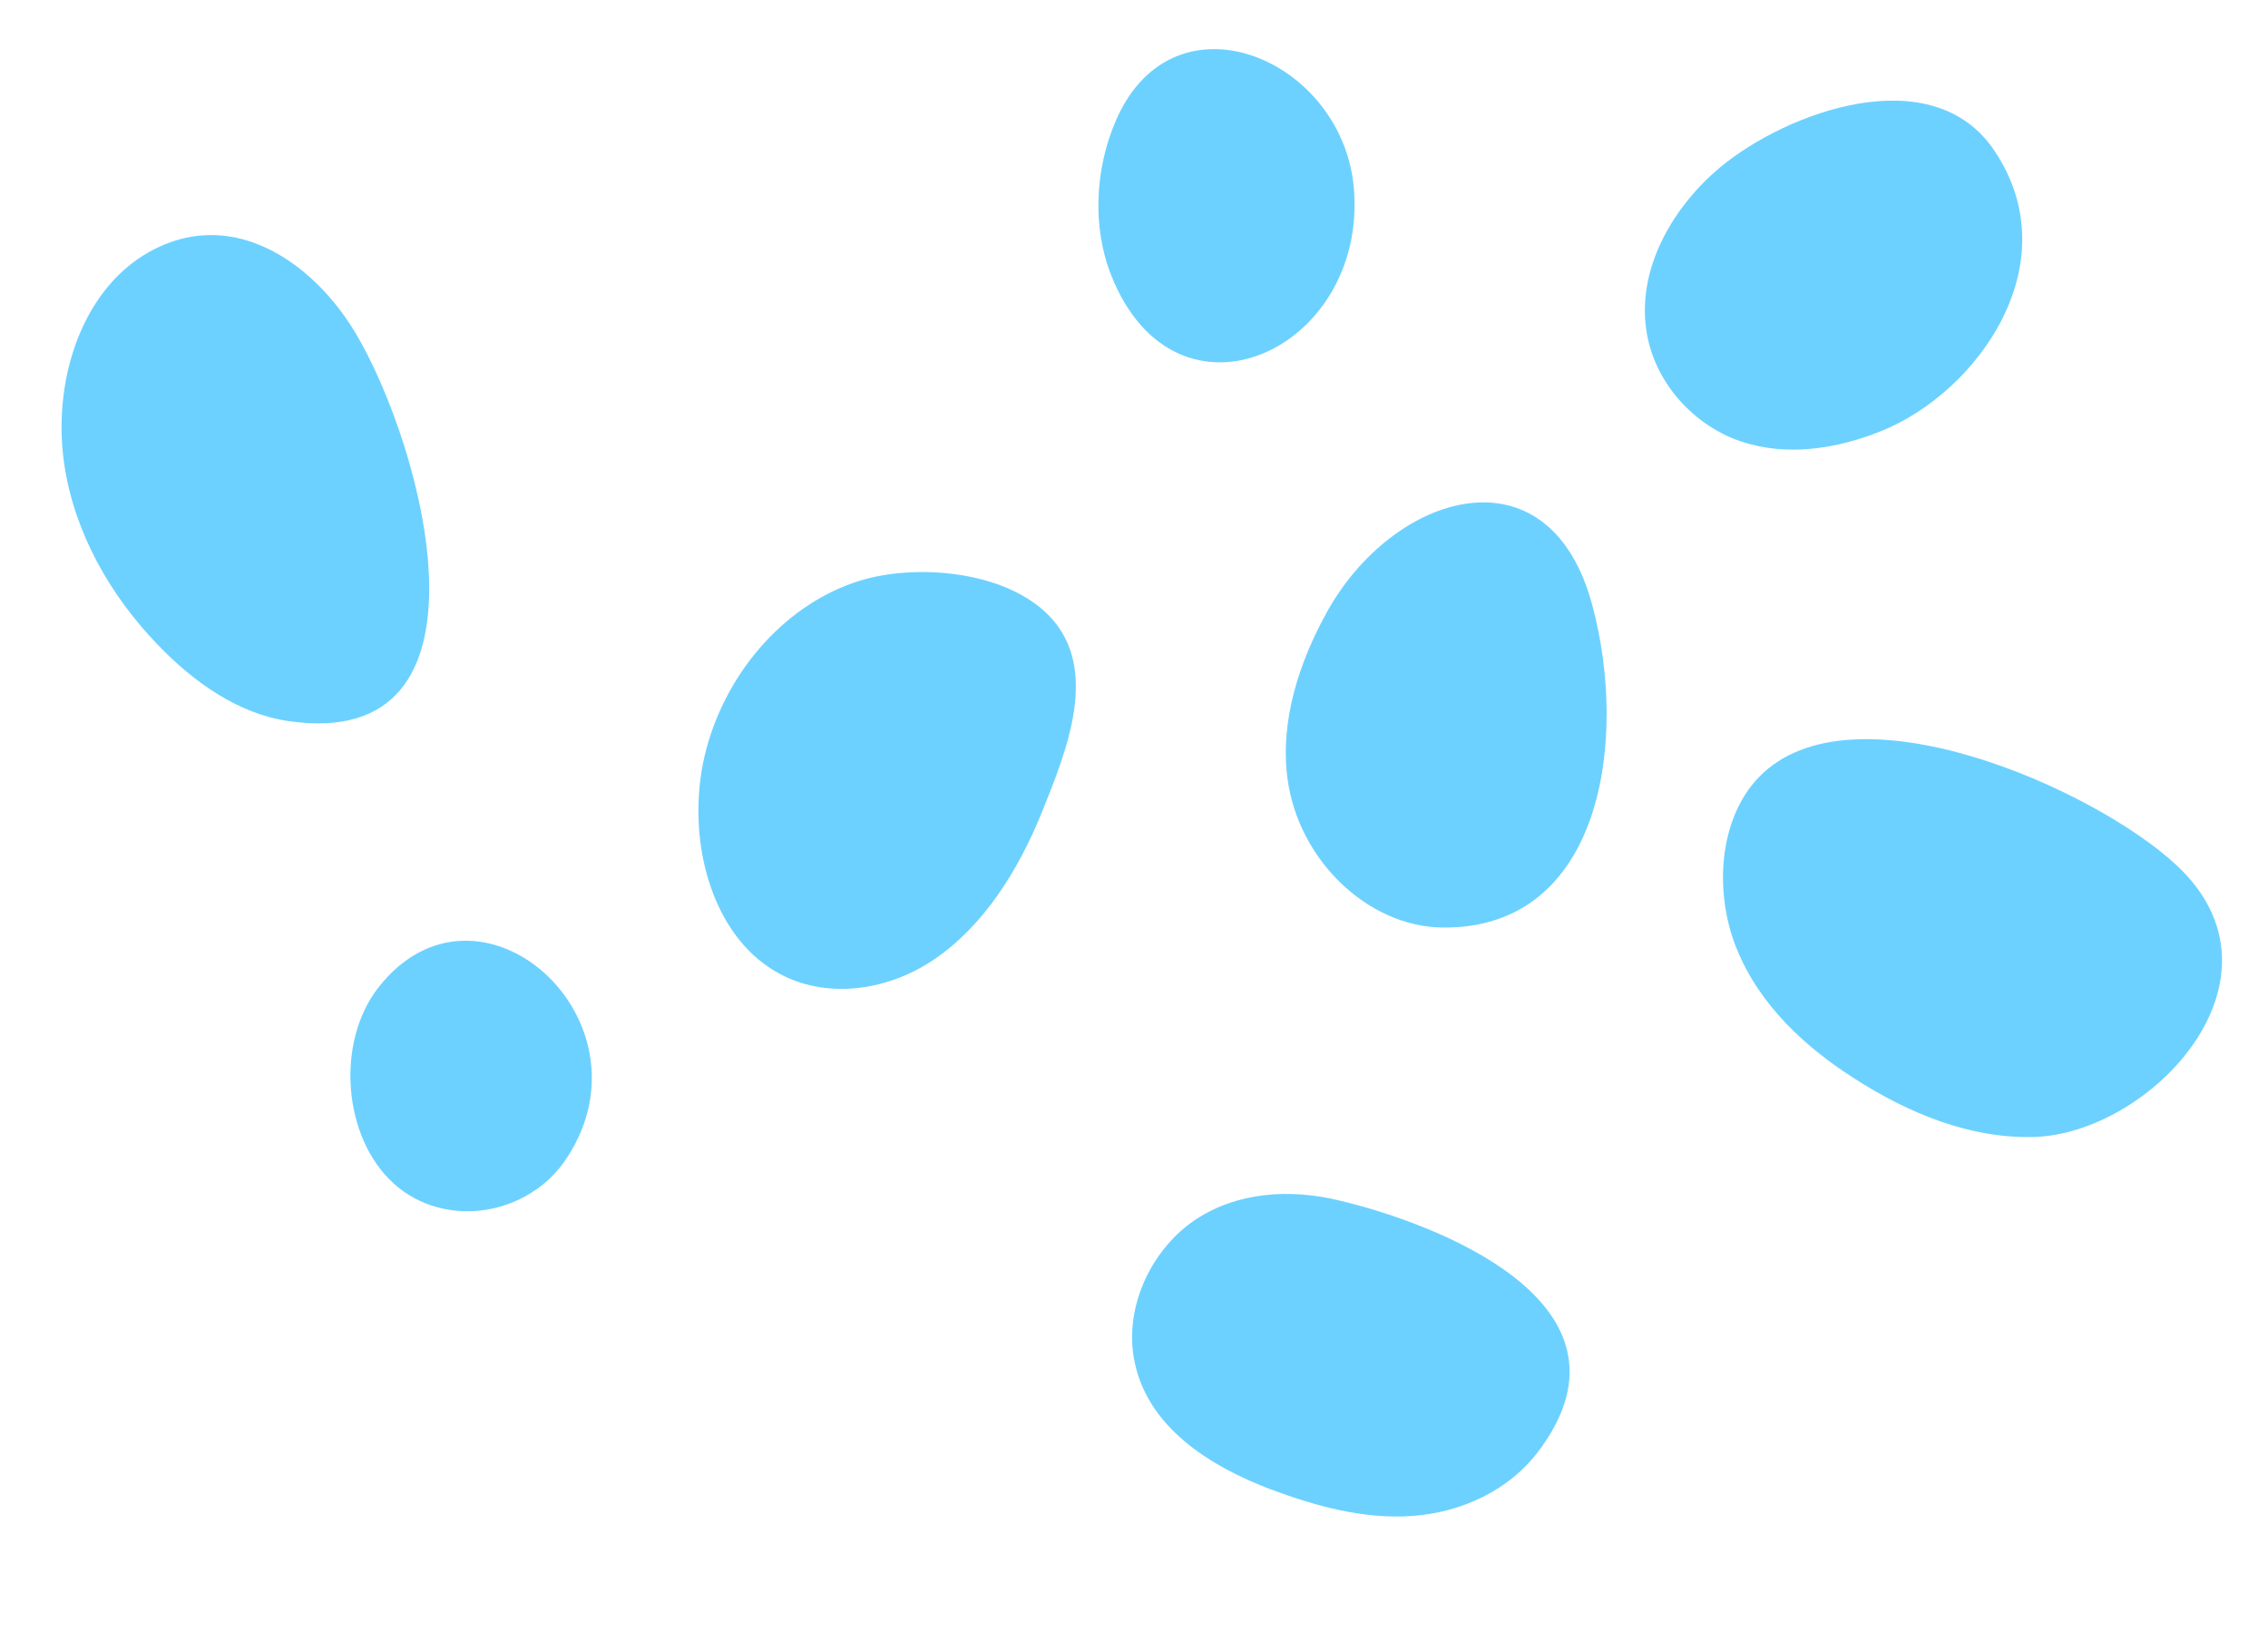 <svg width="139" height="100" viewBox="0 0 139 100" fill="none" xmlns="http://www.w3.org/2000/svg">
<path d="M107.793 47.637C105.307 50.217 105.035 54.763 106.464 58.217C107.893 61.671 110.676 64.193 113.61 66.076C116.97 68.241 120.766 69.794 124.639 69.684C131.846 69.493 140.814 59.946 133.402 53.036C128.37 48.335 113.49 41.733 107.793 47.637Z" fill="#6CD1FF"/>
<path d="M105.422 10.256C102.63 12.589 100.341 16.324 100.892 20.193C101.355 23.471 103.849 26.084 106.664 27.043C109.479 28.002 112.566 27.526 115.337 26.402C121.19 24.032 126.86 16.171 122.249 9.262C118.483 3.577 109.552 6.825 105.422 10.256Z" fill="#6CD1FF"/>
<path d="M81.301 37.554C79.634 40.58 78.455 44.127 78.897 47.647C79.539 52.706 83.834 56.784 88.379 56.848C98.175 56.979 99.82 45.365 97.583 37.073C94.93 27.219 85.351 30.184 81.301 37.554Z" fill="#6CD1FF"/>
<path d="M68.405 7.354C67.118 10.3 66.915 13.883 68.106 16.881C72.068 26.869 83.792 21.5 82.978 11.564C82.317 3.598 71.954 -0.78 68.405 7.354Z" fill="#6CD1FF"/>
<path d="M52.71 35.588C48.298 36.942 44.618 40.971 43.295 45.888C41.986 50.758 43.291 56.768 47.191 59.331C50.227 61.335 54.236 60.846 57.25 58.803C60.265 56.761 62.403 53.375 63.864 49.76C65.4 45.951 67.388 41.019 64.352 37.797C61.635 34.932 56.066 34.548 52.71 35.588Z" fill="#6CD1FF"/>
<path d="M81.972 73.552C79.045 72.863 75.855 73.045 73.283 74.742C70.712 76.439 68.936 79.87 69.482 83.181C70.195 87.45 74.197 89.882 77.858 91.273C80.677 92.327 83.615 93.126 86.569 92.912C89.523 92.698 92.523 91.378 94.393 88.807C100.991 79.81 87.8 74.904 81.972 73.552Z" fill="#6CD1FF"/>
<path d="M21.774 20.386C19.676 16.892 16.166 14.147 12.414 14.426C10.545 14.562 8.724 15.446 7.308 16.816C4.432 19.617 3.304 24.298 3.949 28.524C4.594 32.751 6.803 36.516 9.595 39.439C11.859 41.823 14.624 43.755 17.692 44.197C31.025 46.131 25.95 27.366 21.774 20.386Z" fill="#6CD1FF"/>
<path d="M23.195 60.518C20.554 63.894 21.019 69.74 24.143 72.549C27.267 75.358 32.439 74.557 34.78 70.911C40.266 62.431 29.304 52.72 23.195 60.518Z" fill="#6CD1FF"/>
</svg>
